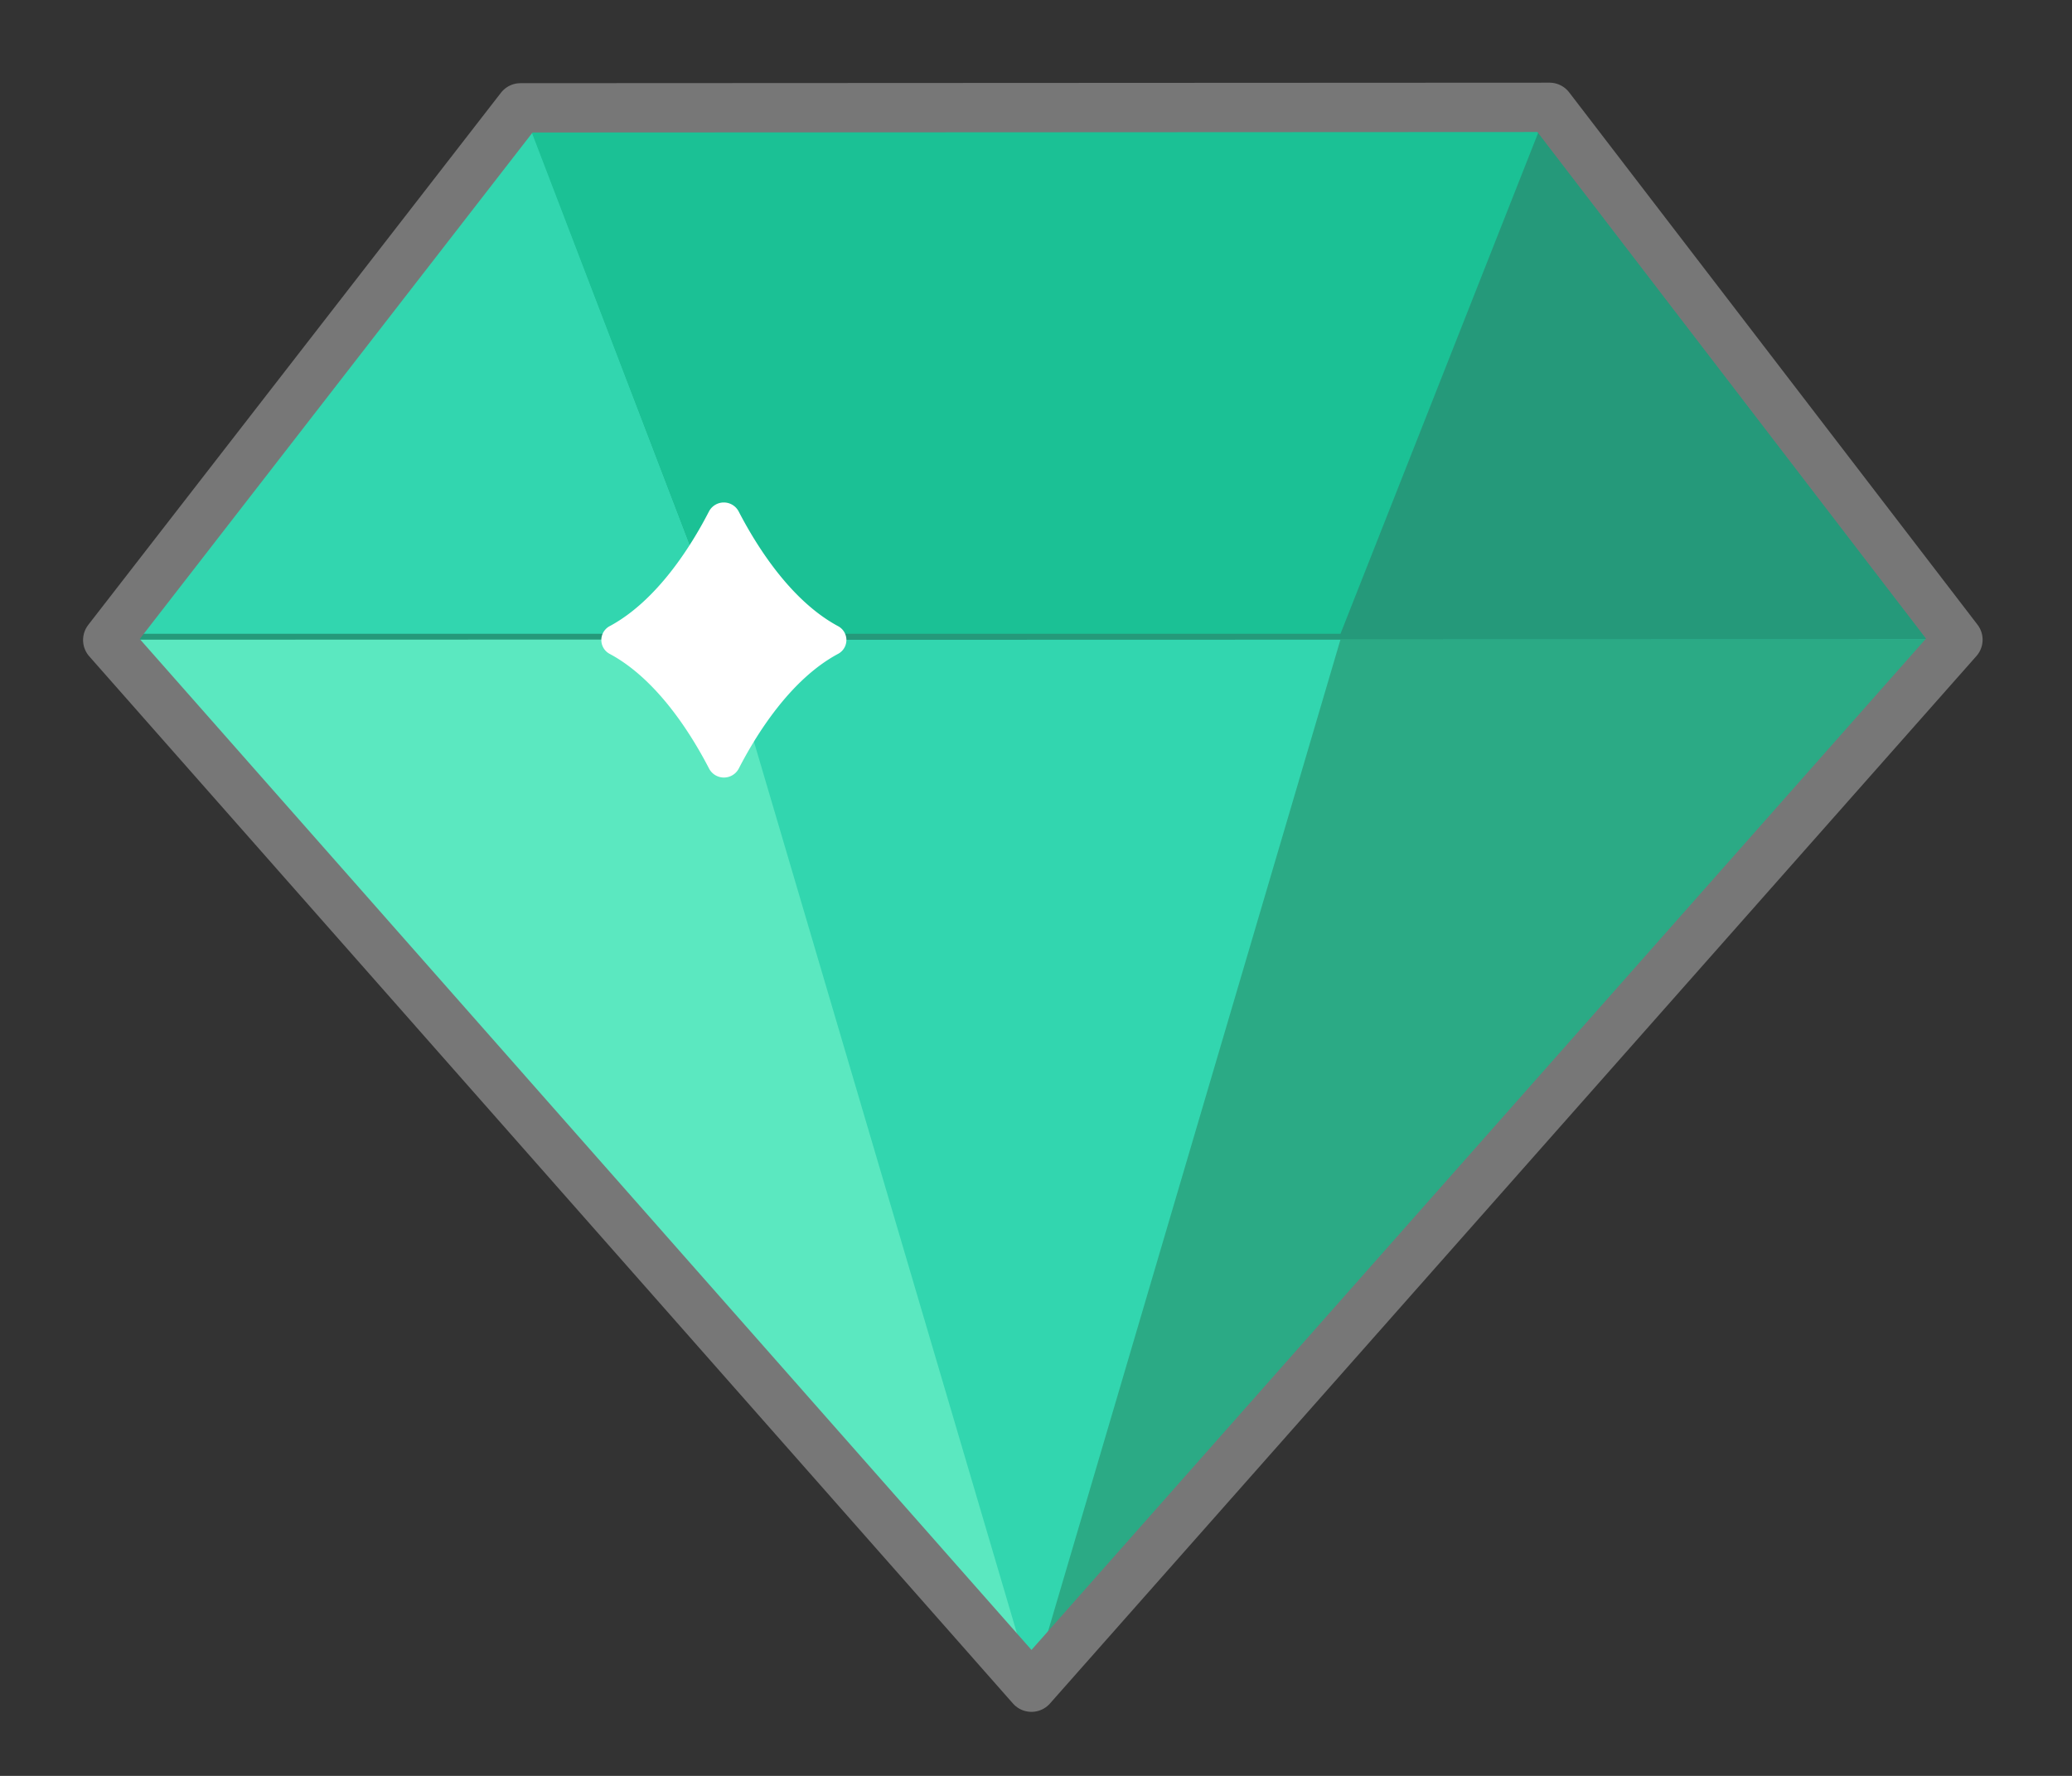 <svg xmlns="http://www.w3.org/2000/svg" width="21" height="18" viewBox="0 0 21 18"><rect x="0" y="0" width="21" height="18" fill="#333333" stroke="none"/><g fill="none" fill-rule="evenodd"><path fill="#32D6AF" d="M15.704 1.085H5.221L1.08 6.482l9.389 10.62 9.384-10.62z"/><path fill="#25997A" d="M1.078 6.487l18.774-.005-4.148-5.397H5.27z"/><path fill="#5BE8C0" d="M1.078 6.484l6.258-.002 3.132 10.62z"/><path fill="#2BAA85" d="M19.844 6.484l-6.258-.002-3.131 10.62z"/><path fill="#32D6AF" d="M5.275 1.027l2.061 5.397H1.091z"/><path fill="#1BC195" d="M15.704 1.056l-2.118 5.368h-6.25l-2.06-5.378z"/><path fill="#FFF" d="M8.491 6.345c-.477-.258-.822-.808-1.005-1.162a.17.17 0 0 0-.3 0c-.182.354-.527.904-1.004 1.162a.159.159 0 0 0 0 .284c.477.257.822.808 1.005 1.162a.17.17 0 0 0 .3 0c.182-.354.527-.905 1.004-1.162a.159.159 0 0 0 0-.284"/><path stroke="#777" stroke-linecap="round" stroke-linejoin="round" stroke-width=".5" d="M5.275 1.093l10.43-.005 4.139 5.396-9.39 10.617L1.092 6.487z"/></g></svg>